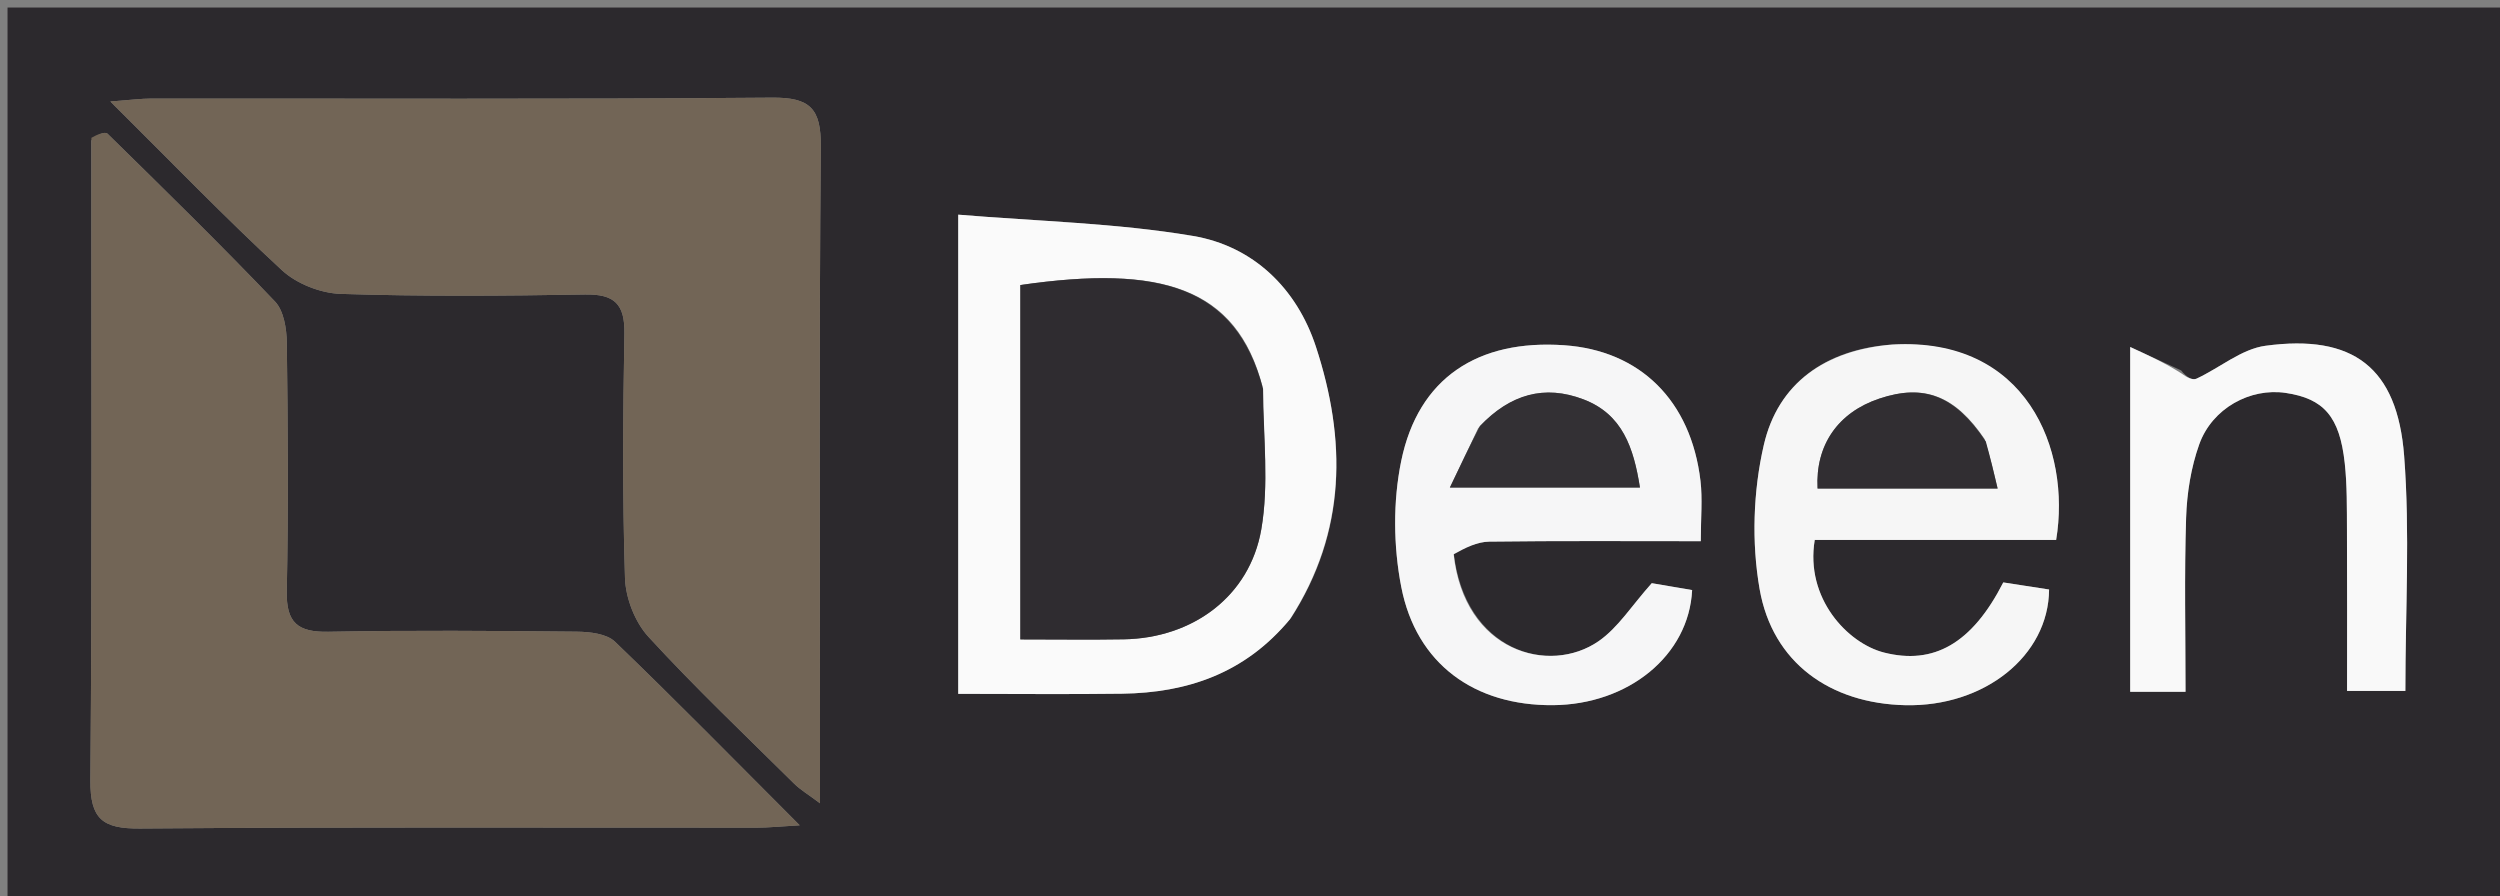 <svg version="1.1" id="Layer_1" xmlns="http://www.w3.org/2000/svg" xmlns:xlink="http://www.w3.org/1999/xlink" x="0px" y="0px"
	 width="100%" viewBox="0 0 332 119" enable-background="new 0 0 332 119" xml:space="preserve">
<rect x="0" y="0" width="332" height="119" fill="#808080" stroke="none"/>
<path fill="#2C292D" opacity="1" stroke="none" 
	d="
M214,120 
	C142.667,120 71.833,120 1,120 
	C1,80.333 1,40.667 1,1 
	C111.667,1 222.333,1 333,1 
	C333,40.667 333,80.333 333,120 
	C293.5,120 254,120 214,120 
M108.896,97.39 
	C108.896,71.417 108.772,45.444 109.003,19.473 
	C109.048,14.432 107.602,12.925 102.523,12.968 
	C75.054,13.198 47.582,13.072 20.111,13.09 
	C18.713,13.091 17.314,13.283 14.658,13.479 
	C22.766,21.529 29.904,28.927 37.445,35.889 
	C39.391,37.686 42.575,38.941 45.236,39.027 
	C56.046,39.376 66.877,39.295 77.695,39.109 
	C81.589,39.041 82.989,40.37 82.92,44.302 
	C82.727,55.12 82.653,65.951 82.998,76.762 
	C83.083,79.426 84.318,82.612 86.109,84.563 
	C92.293,91.304 98.943,97.619 105.452,104.06 
	C106.295,104.894 107.351,105.514 108.895,106.675 
	C108.895,103.313 108.895,100.828 108.896,97.39 
M12.121,18.659 
	C12.12,46.978 12.24,75.298 12.004,103.614 
	C11.962,108.781 13.627,110.067 18.587,110.027 
	C45.904,109.81 73.224,109.928 100.544,109.912 
	C102.079,109.912 103.615,109.748 106.2,109.6 
	C97.502,100.893 89.703,92.939 81.675,85.223 
	C80.565,84.155 78.327,83.905 76.604,83.887 
	C65.611,83.772 54.613,83.69 43.623,83.899 
	C39.553,83.976 37.996,82.722 38.084,78.498 
	C38.311,67.508 38.23,56.51 38.089,45.517 
	C38.065,43.657 37.692,41.271 36.521,40.043 
	C29.278,32.453 21.776,25.109 14.285,17.761 
	C13.953,17.436 12.883,17.863 12.121,18.659 
M171.53,81.95 
	C178.854,70.542 178.785,58.341 174.751,46.036 
	C172.205,38.27 166.411,32.685 158.442,31.336 
	C148.255,29.611 137.813,29.393 127.252,28.507 
	C127.252,50.579 127.252,71.252 127.252,92.143 
	C134.724,92.143 141.865,92.221 149.003,92.123 
	C157.674,92.005 165.341,89.437 171.53,81.95 
M250.944,45.775 
	C242.381,46.472 236.128,50.897 234.235,59.091 
	C232.818,65.219 232.594,72.04 233.677,78.231 
	C235.39,88.025 243.059,93.423 253.015,93.65 
	C263.512,93.89 272.054,87.106 272.118,78.287 
	C270.063,77.969 267.991,77.648 266.037,77.345 
	C261.86,85.526 256.744,88.319 250.202,86.66 
	C245.385,85.439 239.698,79.472 240.998,71.701 
	C251.656,71.701 262.405,71.701 273.056,71.701 
	C275.056,59.639 269.096,44.718 250.944,45.775 
M193.024,73.184 
	C194.605,72.746 196.182,71.949 197.769,71.929 
	C207.046,71.808 216.325,71.87 225.865,71.87 
	C225.865,68.762 226.11,66.274 225.822,63.848 
	C224.561,53.188 217.802,46.546 207.72,45.848 
	C196.25,45.053 188.348,50.196 186.082,61.217 
	C184.977,66.59 185.036,72.548 186.087,77.945 
	C188.085,88.2 195.836,93.732 206.24,93.646 
	C216.259,93.563 224.285,87.045 224.715,78.361 
	C222.682,78.014 220.617,77.661 219.355,77.446 
	C216.705,80.405 214.899,83.341 212.304,85.142 
	C205.752,89.687 194.439,86.539 193.024,73.184 
M289.654,49.191 
	C287.566,48.231 285.478,47.271 282.89,46.08 
	C282.89,62.329 282.89,77.073 282.89,91.87 
	C285.397,91.87 287.65,91.87 290.238,91.87 
	C290.238,83.983 290.071,76.359 290.316,68.749 
	C290.421,65.483 290.961,62.095 292.052,59.029 
	C293.769,54.206 298.839,51.477 303.542,52.179 
	C308.595,52.934 310.705,55.308 311.381,61.494 
	C311.705,64.458 311.661,67.469 311.677,70.459 
	C311.715,77.558 311.689,84.658 311.689,91.754 
	C314.693,91.754 317.076,91.754 319.433,91.754 
	C319.433,81.08 320.058,70.75 319.269,60.529 
	C318.361,48.77 312.478,44.346 300.853,45.92 
	C297.661,46.352 294.768,48.868 291.677,50.296 
	C291.171,50.53 290.349,50.083 289.654,49.191 
z"/>
<path fill="#726556" opacity="1" stroke="none" 
	d="
M108.896,97.866 
	C108.895,100.828 108.895,103.313 108.895,106.675 
	C107.351,105.514 106.295,104.894 105.452,104.06 
	C98.943,97.619 92.293,91.304 86.109,84.563 
	C84.318,82.612 83.083,79.426 82.998,76.762 
	C82.653,65.951 82.727,55.12 82.92,44.302 
	C82.989,40.37 81.589,39.041 77.695,39.109 
	C66.877,39.295 56.046,39.376 45.236,39.027 
	C42.575,38.941 39.391,37.686 37.445,35.889 
	C29.904,28.927 22.766,21.529 14.658,13.479 
	C17.314,13.283 18.713,13.091 20.111,13.09 
	C47.582,13.072 75.054,13.198 102.523,12.968 
	C107.602,12.925 109.048,14.432 109.003,19.473 
	C108.772,45.444 108.896,71.417 108.896,97.866 
z"/>
<path fill="#726556" opacity="1" stroke="none" 
	d="
M12.139,18.3 
	C12.883,17.863 13.953,17.436 14.285,17.761 
	C21.776,25.109 29.278,32.453 36.521,40.043 
	C37.692,41.271 38.065,43.657 38.089,45.517 
	C38.23,56.51 38.311,67.508 38.084,78.498 
	C37.996,82.722 39.553,83.976 43.623,83.899 
	C54.613,83.69 65.611,83.772 76.604,83.887 
	C78.327,83.905 80.565,84.155 81.675,85.223 
	C89.703,92.939 97.502,100.893 106.2,109.6 
	C103.615,109.748 102.079,109.912 100.544,109.912 
	C73.224,109.928 45.904,109.81 18.587,110.027 
	C13.627,110.067 11.962,108.781 12.004,103.614 
	C12.24,75.298 12.12,46.978 12.139,18.3 
z"/>
<path fill="#FAFAFA" opacity="1" stroke="none" 
	d="
M171.309,82.237 
	C165.341,89.437 157.674,92.005 149.003,92.123 
	C141.865,92.221 134.724,92.143 127.252,92.143 
	C127.252,71.252 127.252,50.579 127.252,28.507 
	C137.813,29.393 148.255,29.611 158.442,31.336 
	C166.411,32.685 172.205,38.27 174.751,46.036 
	C178.785,58.341 178.854,70.542 171.309,82.237 
M167.639,51.235 
	C164.177,38.106 154.184,35.149 135.5,37.852 
	C135.5,53.421 135.5,68.964 135.5,84.915 
	C140.323,84.915 144.785,84.979 149.245,84.902 
	C158.368,84.744 165.955,79.221 167.5,70.3 
	C168.528,64.372 167.783,58.138 167.639,51.235 
z"/>
<path fill="#F6F6F6" opacity="1" stroke="none" 
	d="
M251.346,45.755 
	C269.096,44.718 275.056,59.639 273.056,71.701 
	C262.405,71.701 251.656,71.701 240.998,71.701 
	C239.698,79.472 245.385,85.439 250.202,86.66 
	C256.744,88.319 261.86,85.526 266.037,77.345 
	C267.991,77.648 270.063,77.969 272.118,78.287 
	C272.054,87.106 263.512,93.89 253.015,93.65 
	C243.059,93.423 235.39,88.025 233.677,78.231 
	C232.594,72.04 232.818,65.219 234.235,59.091 
	C236.128,50.897 242.381,46.472 251.346,45.755 
M263.539,58.282 
	C259.648,52.535 255.515,50.949 249.59,52.929 
	C244.081,54.769 241.066,59.11 241.374,64.878 
	C249.156,64.878 256.943,64.878 265.284,64.878 
	C264.779,62.734 264.339,60.863 263.539,58.282 
z"/>
<path fill="#F6F6F7" opacity="1" stroke="none" 
	d="
M193.046,73.613 
	C194.439,86.539 205.752,89.687 212.304,85.142 
	C214.899,83.341 216.705,80.405 219.355,77.446 
	C220.617,77.661 222.682,78.014 224.715,78.361 
	C224.285,87.045 216.259,93.563 206.24,93.646 
	C195.836,93.732 188.085,88.2 186.087,77.945 
	C185.036,72.548 184.977,66.59 186.082,61.217 
	C188.348,50.196 196.25,45.053 207.72,45.848 
	C217.802,46.546 224.561,53.188 225.822,63.848 
	C226.11,66.274 225.865,68.762 225.865,71.87 
	C216.325,71.87 207.046,71.808 197.769,71.929 
	C196.182,71.949 194.605,72.746 193.046,73.613 
M196.302,56.859 
	C195.13,59.318 193.958,61.777 192.543,64.744 
	C201.472,64.744 209.464,64.744 217.785,64.744 
	C216.95,59.457 215.466,55.013 210.295,53.04 
	C205.118,51.064 200.586,52.317 196.302,56.859 
z"/>
<path fill="#F9F9F9" opacity="1" stroke="none" 
	d="
M289.663,49.571 
	C290.349,50.083 291.171,50.53 291.677,50.296 
	C294.768,48.868 297.661,46.352 300.853,45.92 
	C312.478,44.346 318.361,48.77 319.269,60.529 
	C320.058,70.75 319.433,81.08 319.433,91.754 
	C317.076,91.754 314.693,91.754 311.689,91.754 
	C311.689,84.658 311.715,77.558 311.677,70.459 
	C311.661,67.469 311.705,64.458 311.381,61.494 
	C310.705,55.308 308.595,52.934 303.542,52.179 
	C298.839,51.477 293.769,54.206 292.052,59.029 
	C290.961,62.095 290.421,65.483 290.316,68.749 
	C290.071,76.359 290.238,83.983 290.238,91.87 
	C287.65,91.87 285.397,91.87 282.89,91.87 
	C282.89,77.073 282.89,62.329 282.89,46.08 
	C285.478,47.271 287.566,48.231 289.663,49.571 
z"/>
<path fill="#2F2C30" opacity="1" stroke="none" 
	d="
M167.735,51.638 
	C167.783,58.138 168.528,64.372 167.5,70.3 
	C165.955,79.221 158.368,84.744 149.245,84.902 
	C144.785,84.979 140.323,84.915 135.5,84.915 
	C135.5,68.964 135.5,53.421 135.5,37.852 
	C154.184,35.149 164.177,38.106 167.735,51.638 
z"/>
<path fill="#312E32" opacity="1" stroke="none" 
	d="
M263.719,58.637 
	C264.339,60.863 264.779,62.734 265.284,64.878 
	C256.943,64.878 249.156,64.878 241.374,64.878 
	C241.066,59.11 244.081,54.769 249.59,52.929 
	C255.515,50.949 259.648,52.535 263.719,58.637 
z"/>
<path fill="#333034" opacity="1" stroke="none" 
	d="
M196.534,56.57 
	C200.586,52.317 205.118,51.064 210.295,53.04 
	C215.466,55.013 216.95,59.457 217.785,64.744 
	C209.464,64.744 201.472,64.744 192.543,64.744 
	C193.958,61.777 195.13,59.318 196.534,56.57 
z"/>
</svg>